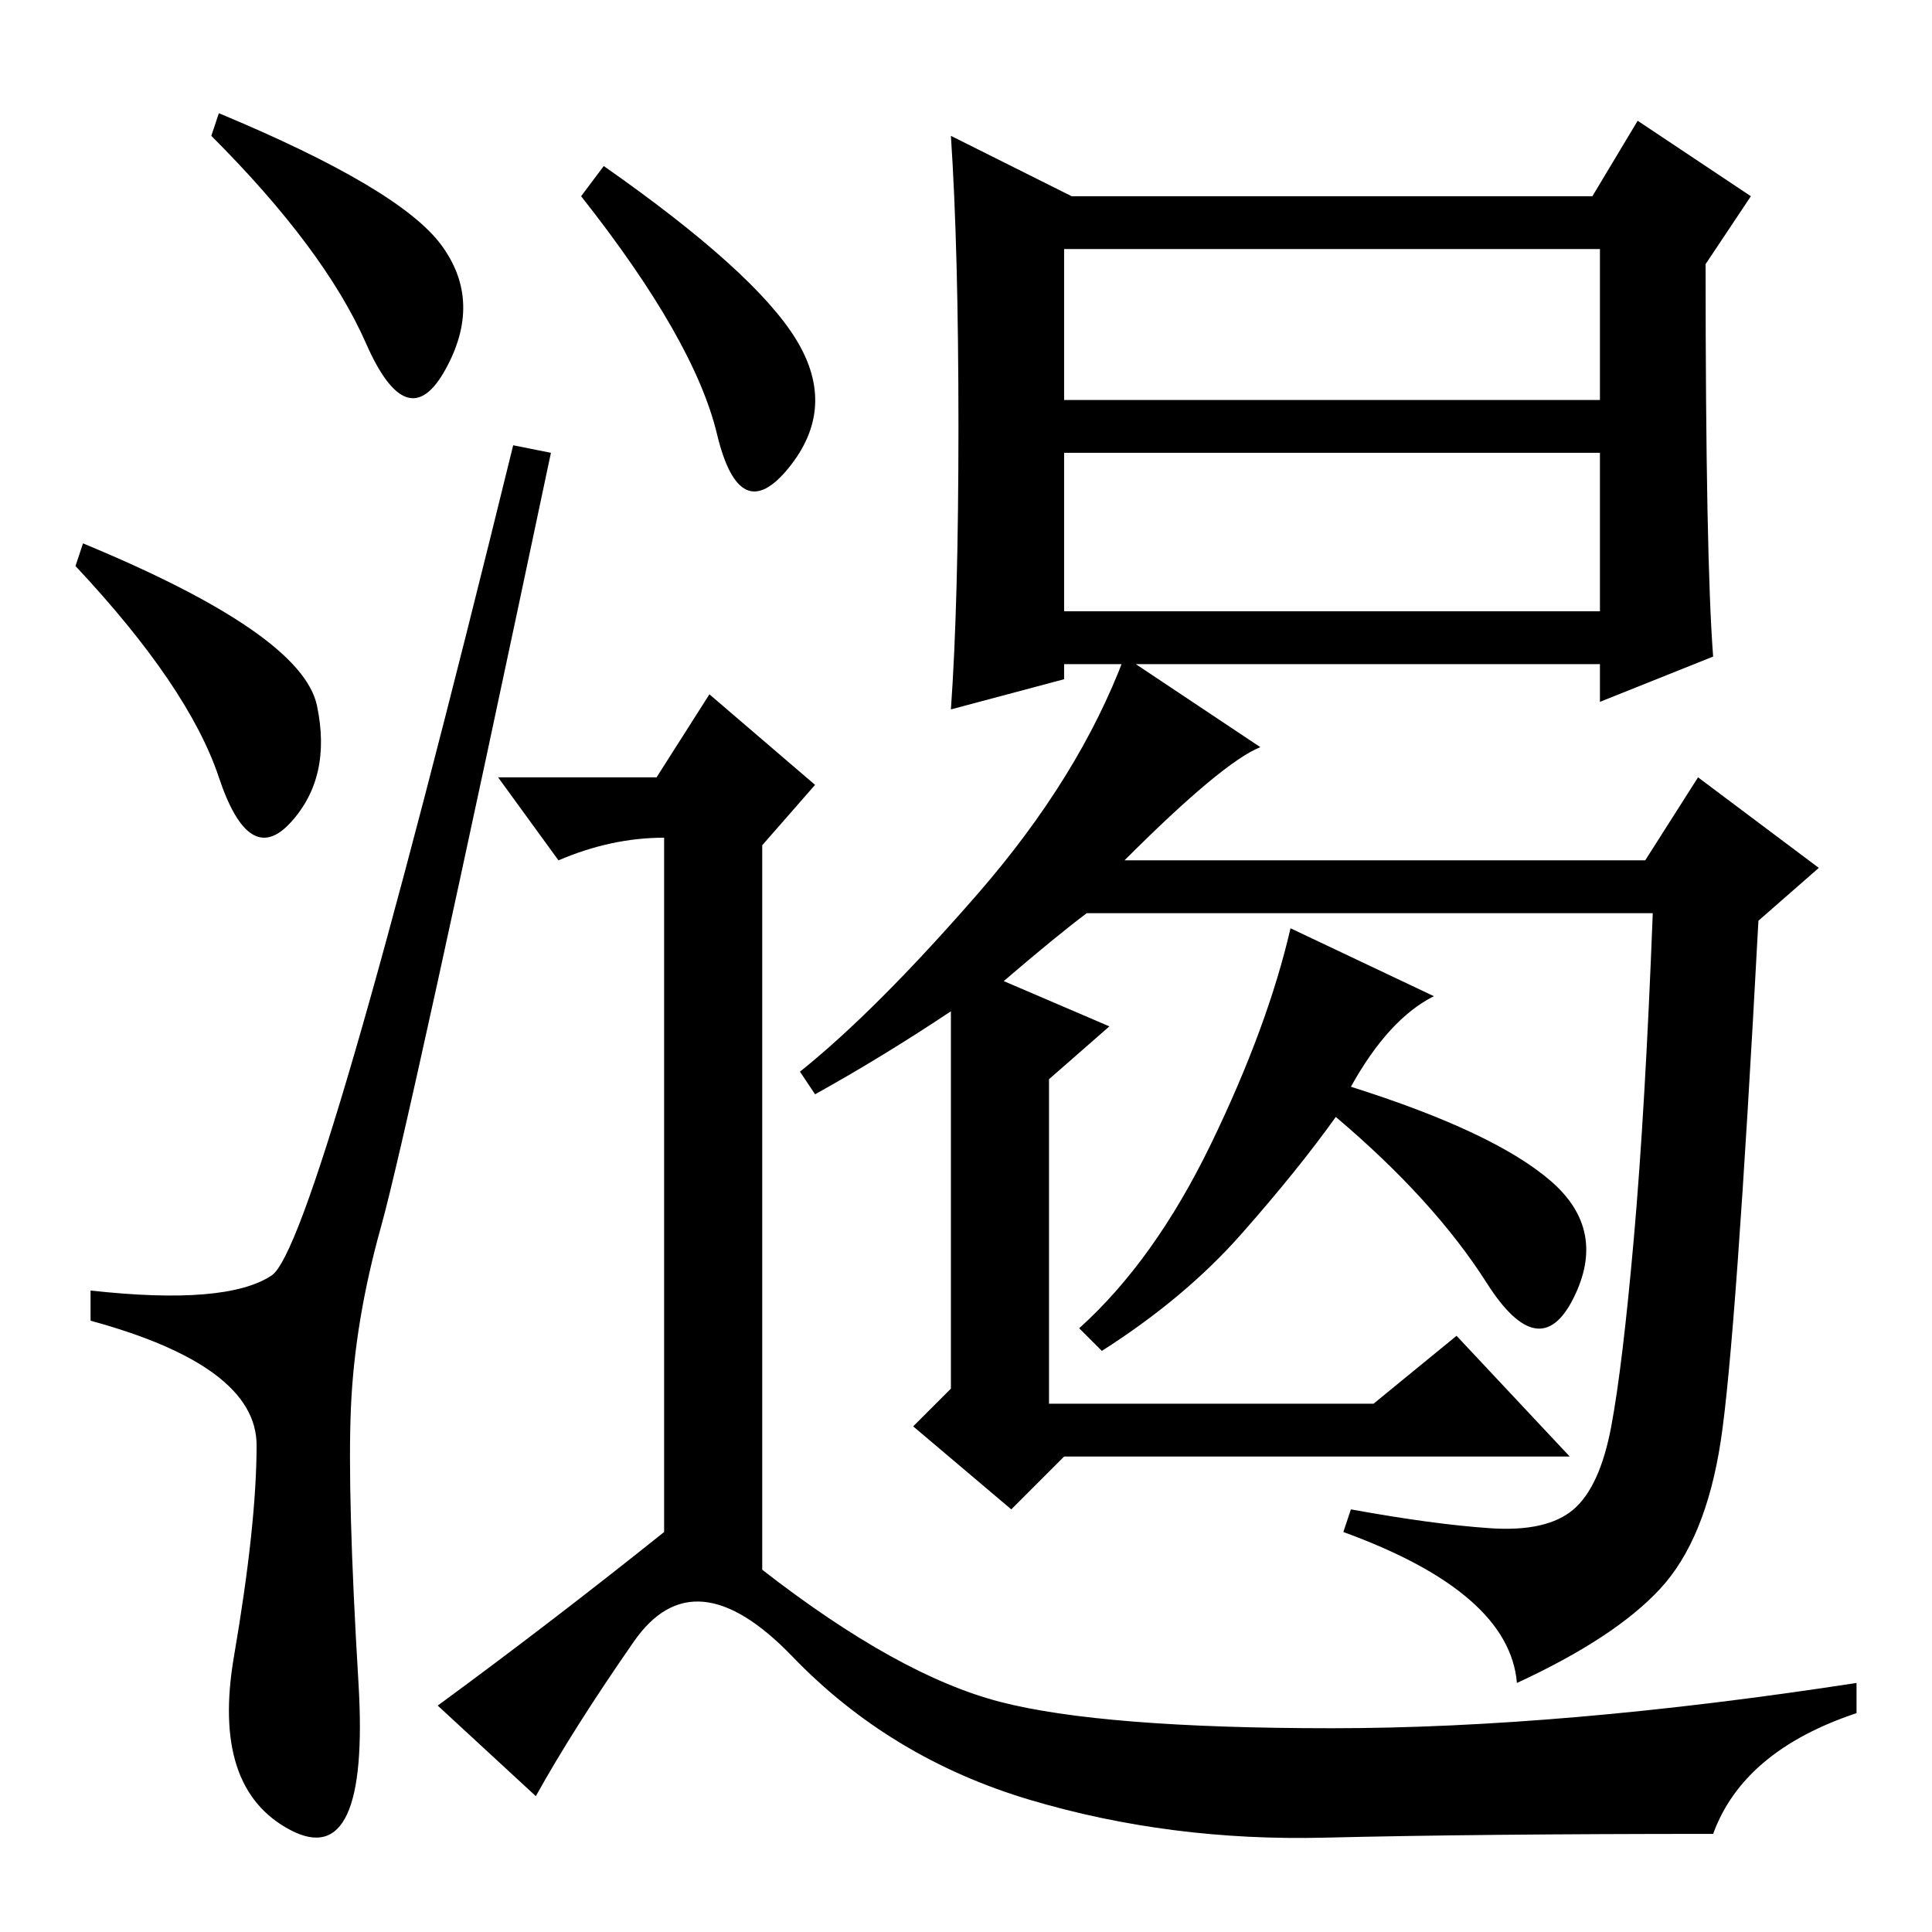 <?xml version="1.0" standalone="no"?>
<!DOCTYPE svg PUBLIC "-//W3C//DTD SVG 1.1//EN" "http://www.w3.org/Graphics/SVG/1.1/DTD/svg11.dtd" >
<svg xmlns="http://www.w3.org/2000/svg" xmlns:xlink="http://www.w3.org/1999/xlink" version="1.1" viewBox="0 -36 256 256">
  <g transform="matrix(1 0 0 -1 0 220)">
   <path fill="currentColor"
d="M29 241q24 -10 29.5 -17.5t0.5 -16.5t-10.5 3.5t-20.5 27.5zM11 184q29 -12 31 -21.5t-3.5 -15.5t-9.5 6t-19 28zM36 87q6 4 32 110l5 -1q-19 -90 -22.5 -102.5t-4 -24t1 -36.5t-9 -19.5t-7.5 23t3 28t-22 16.5v4q18 -2 24 2zM105.5 211q5.5 -9 -1 -17t-9.5 4.5t-18 31.5
l3 4q20 -14 25.5 -23zM88 53v92q-7 0 -14 -3l-8 11h21l7 11l14 -12l-7 -8v-96q18 -14 31.5 -17.5t44 -3.5t69.5 6v-4q-15 -5 -19 -16q-31 0 -51.5 -0.5t-39 5t-31.5 19t-21 2t-13 -20.5l-13 12q15 11 30 23zM127 199.5q0 23.5 -1 38.5l16 -8h69l6 10l15 -10l-6 -9
q0 -39 1 -52l-15 -6v5h-71v-2l-15 -4q1 14 1 37.5zM141 203h71v20h-71v-20zM141 175h71v21h-71v-21zM108 111l-2 3q10 8 23.5 23.5t19.5 31.5l18 -12q-5 -2 -18 -15h69l7 11l16 -12l-8 -7q-3 -56 -5 -69t-8 -19.5t-19 -12.5q-1 12 -23 20l1 3q11 -2 18.5 -2.5t11 2.5t5 11
t3 25t2.5 43h-75q-4 -3 -11 -9l14 -6l-8 -7v-43h43l11 9l15 -16h-67l-7 -7l-13 11l5 5v50q-9 -6 -18 -11zM179 112q19 -6 26.5 -12.5t3 -15.5t-11.5 2t-20 22q-5 -7 -12.5 -15.5t-18.5 -15.5l-3 3q10 9 17.5 24.5t10.5 28.5l19 -9q-6 -3 -11 -12z" />
  </g>

</svg>
